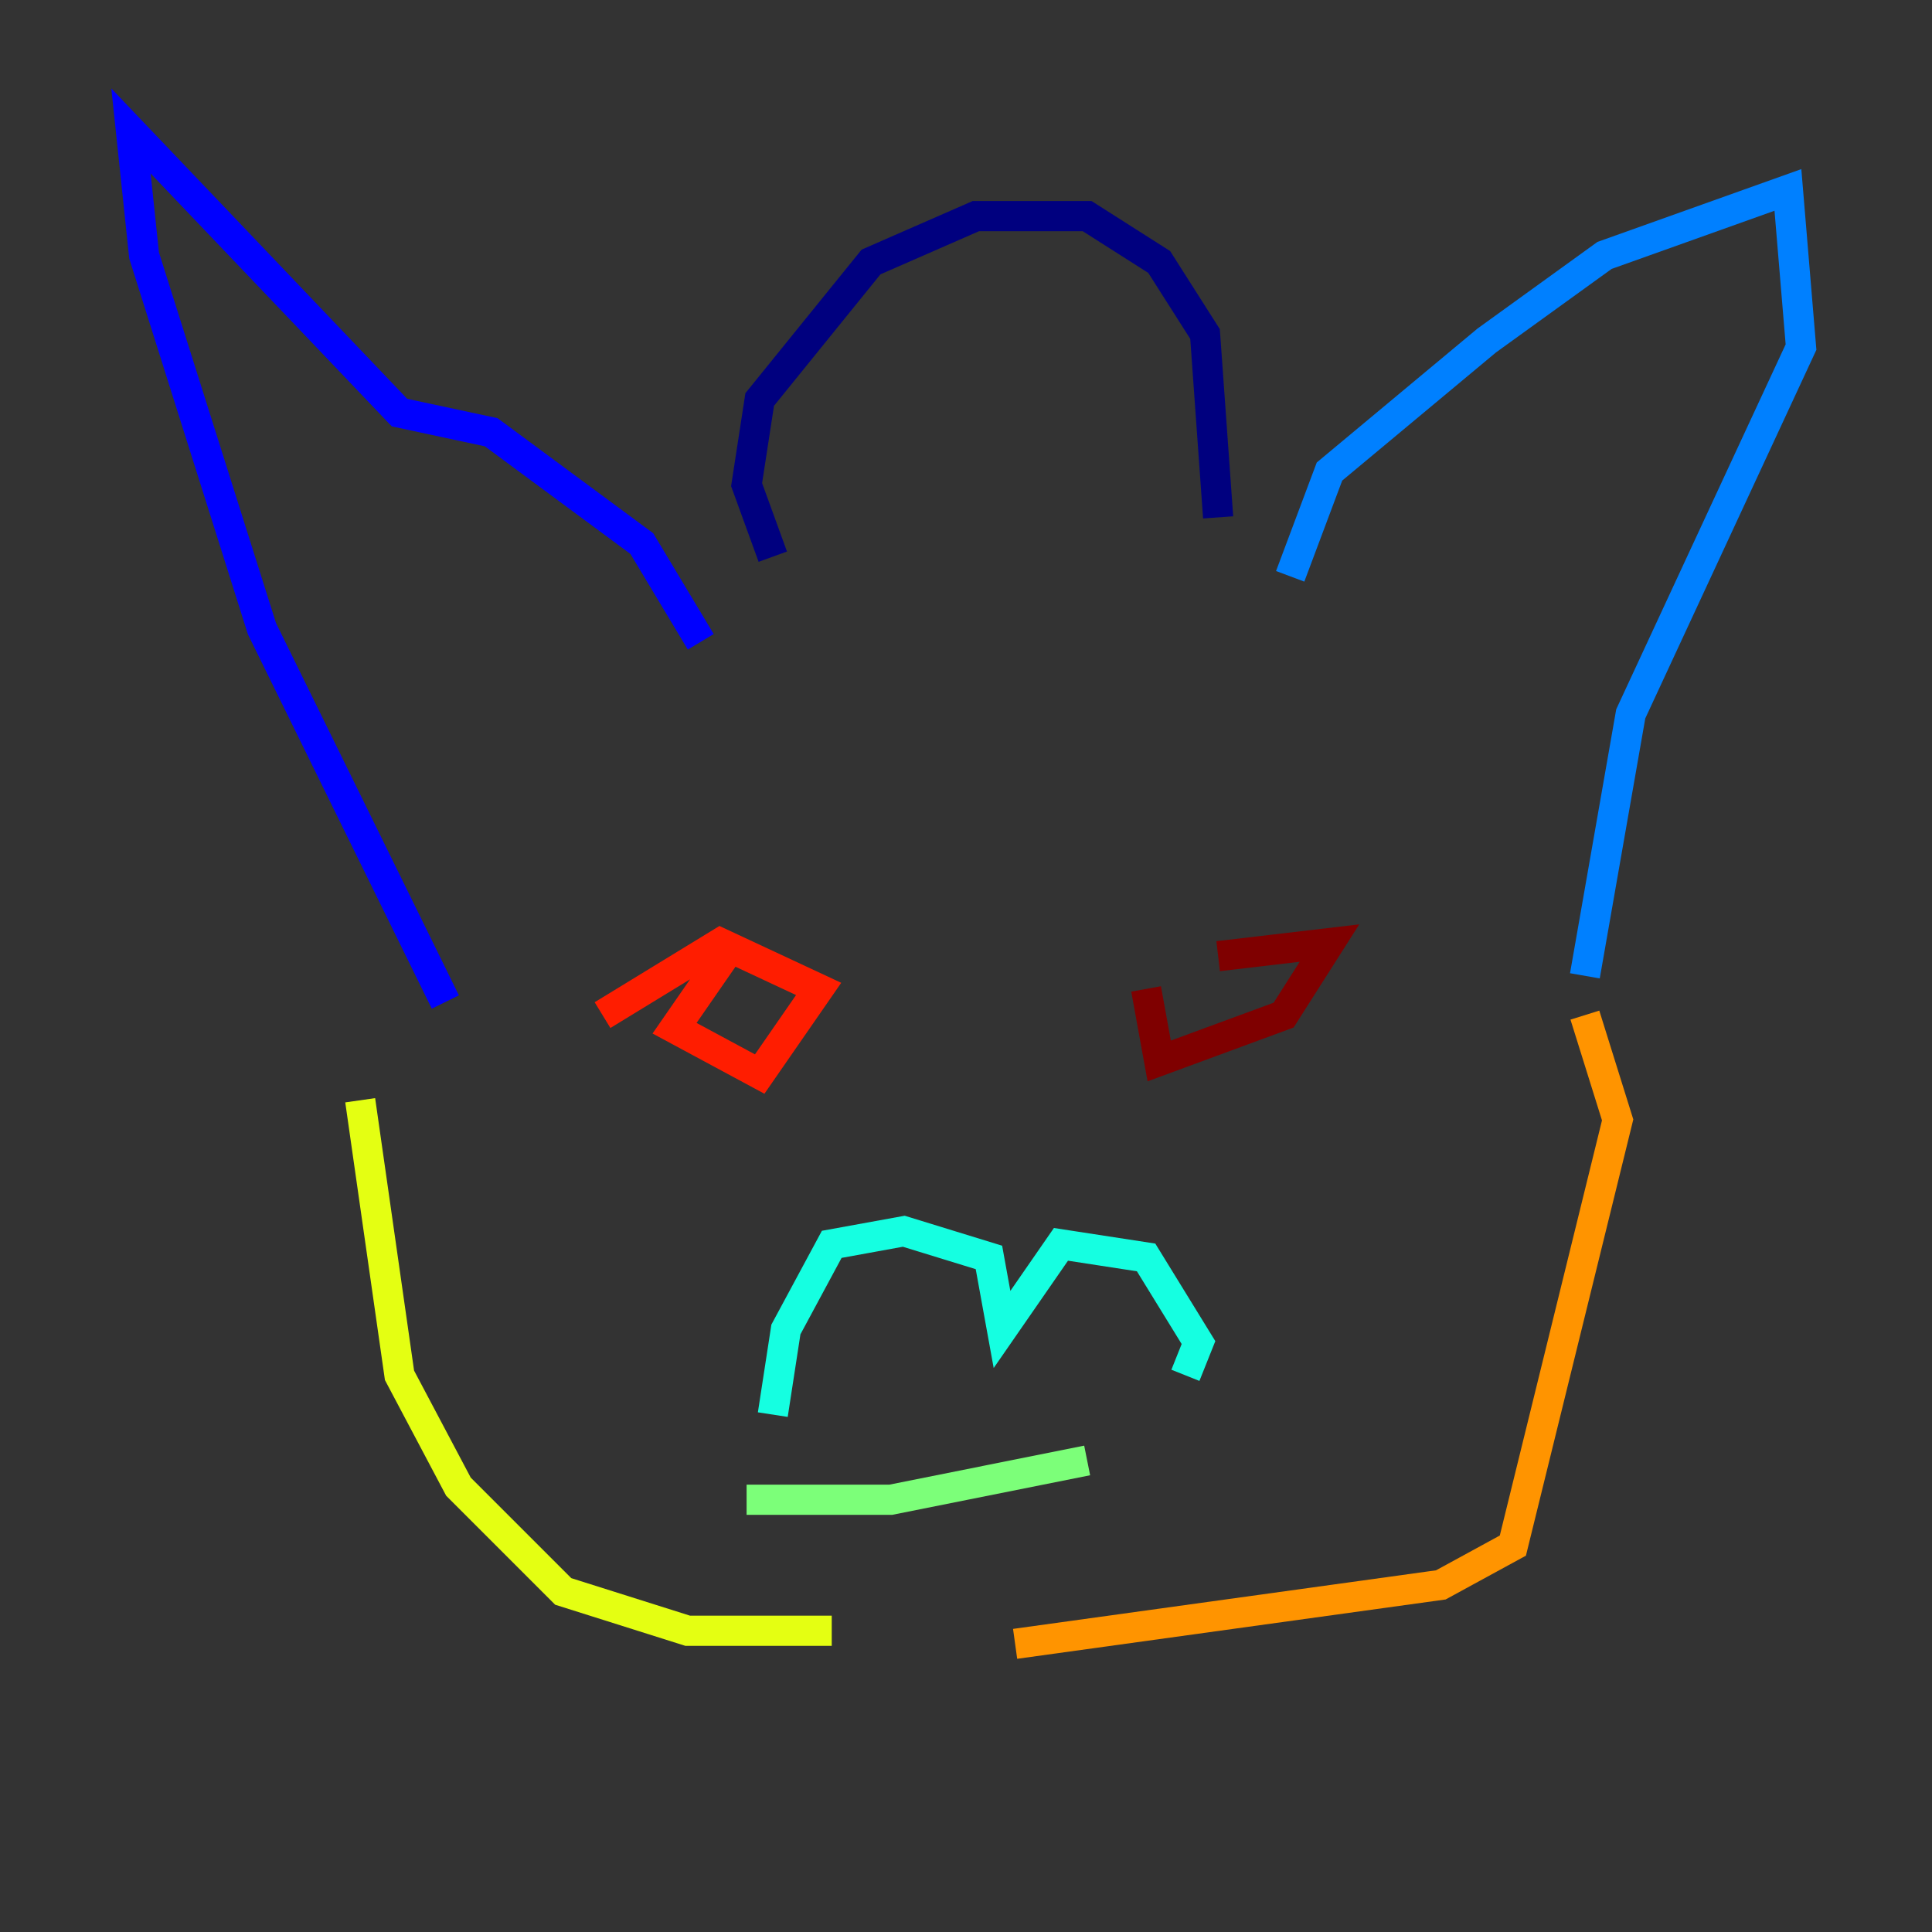 <?xml version="1.0" encoding="utf-8" ?>
<svg baseProfile="tiny" height="128" version="1.2" viewBox="0,0,128,128" width="128" xmlns="http://www.w3.org/2000/svg" xmlns:ev="http://www.w3.org/2001/xml-events" xmlns:xlink="http://www.w3.org/1999/xlink"><rect x="0" y="0" width="128" height="128" fill="#333333" stroke="none"/><defs /><polyline fill="none" points="51.2,36.881 49.464,32.108 50.332,26.468 57.709,17.356 64.651,14.319 72.027,14.319 76.8,17.356 79.837,22.129 80.705,34.278" stroke="#00007f" stroke-width="2" /><polyline fill="none" points="46.427,42.522 42.522,36.014 32.542,28.637 26.468,27.336 8.678,8.678 9.546,16.922 17.356,41.654 29.505,66.386" stroke="#0000ff" stroke-width="2" /><polyline fill="none" points="85.478,38.183 88.081,31.241 98.495,22.563 106.305,16.922 118.454,12.583 119.322,22.997 108.041,47.295 105.003,64.651" stroke="#0080ff" stroke-width="2" /><polyline fill="none" points="51.2,93.722 52.068,88.081 55.105,82.441 59.878,81.573 65.519,83.308 66.386,88.081 70.291,82.441 75.932,83.308 79.403,88.949 78.536,91.119" stroke="#15ffe1" stroke-width="2" /><polyline fill="none" points="49.464,99.363 59.01,99.363 72.027,96.759" stroke="#7cff79" stroke-width="2" /><polyline fill="none" points="23.864,72.895 26.468,91.119 30.373,98.495 37.315,105.437 45.559,108.041 55.105,108.041" stroke="#e4ff12" stroke-width="2" /><polyline fill="none" points="105.003,67.254 107.173,74.197 100.231,102.4 95.458,105.003 67.254,108.909" stroke="#ff9400" stroke-width="2" /><polyline fill="none" points="48.597,62.481 44.691,68.122 50.332,71.159 54.237,65.519 47.729,62.481 39.919,67.254" stroke="#ff1d00" stroke-width="2" /><polyline fill="none" points="75.932,65.519 76.8,70.291 85.044,67.254 88.081,62.481 80.705,63.349" stroke="#7f0000" stroke-width="2" /></svg>